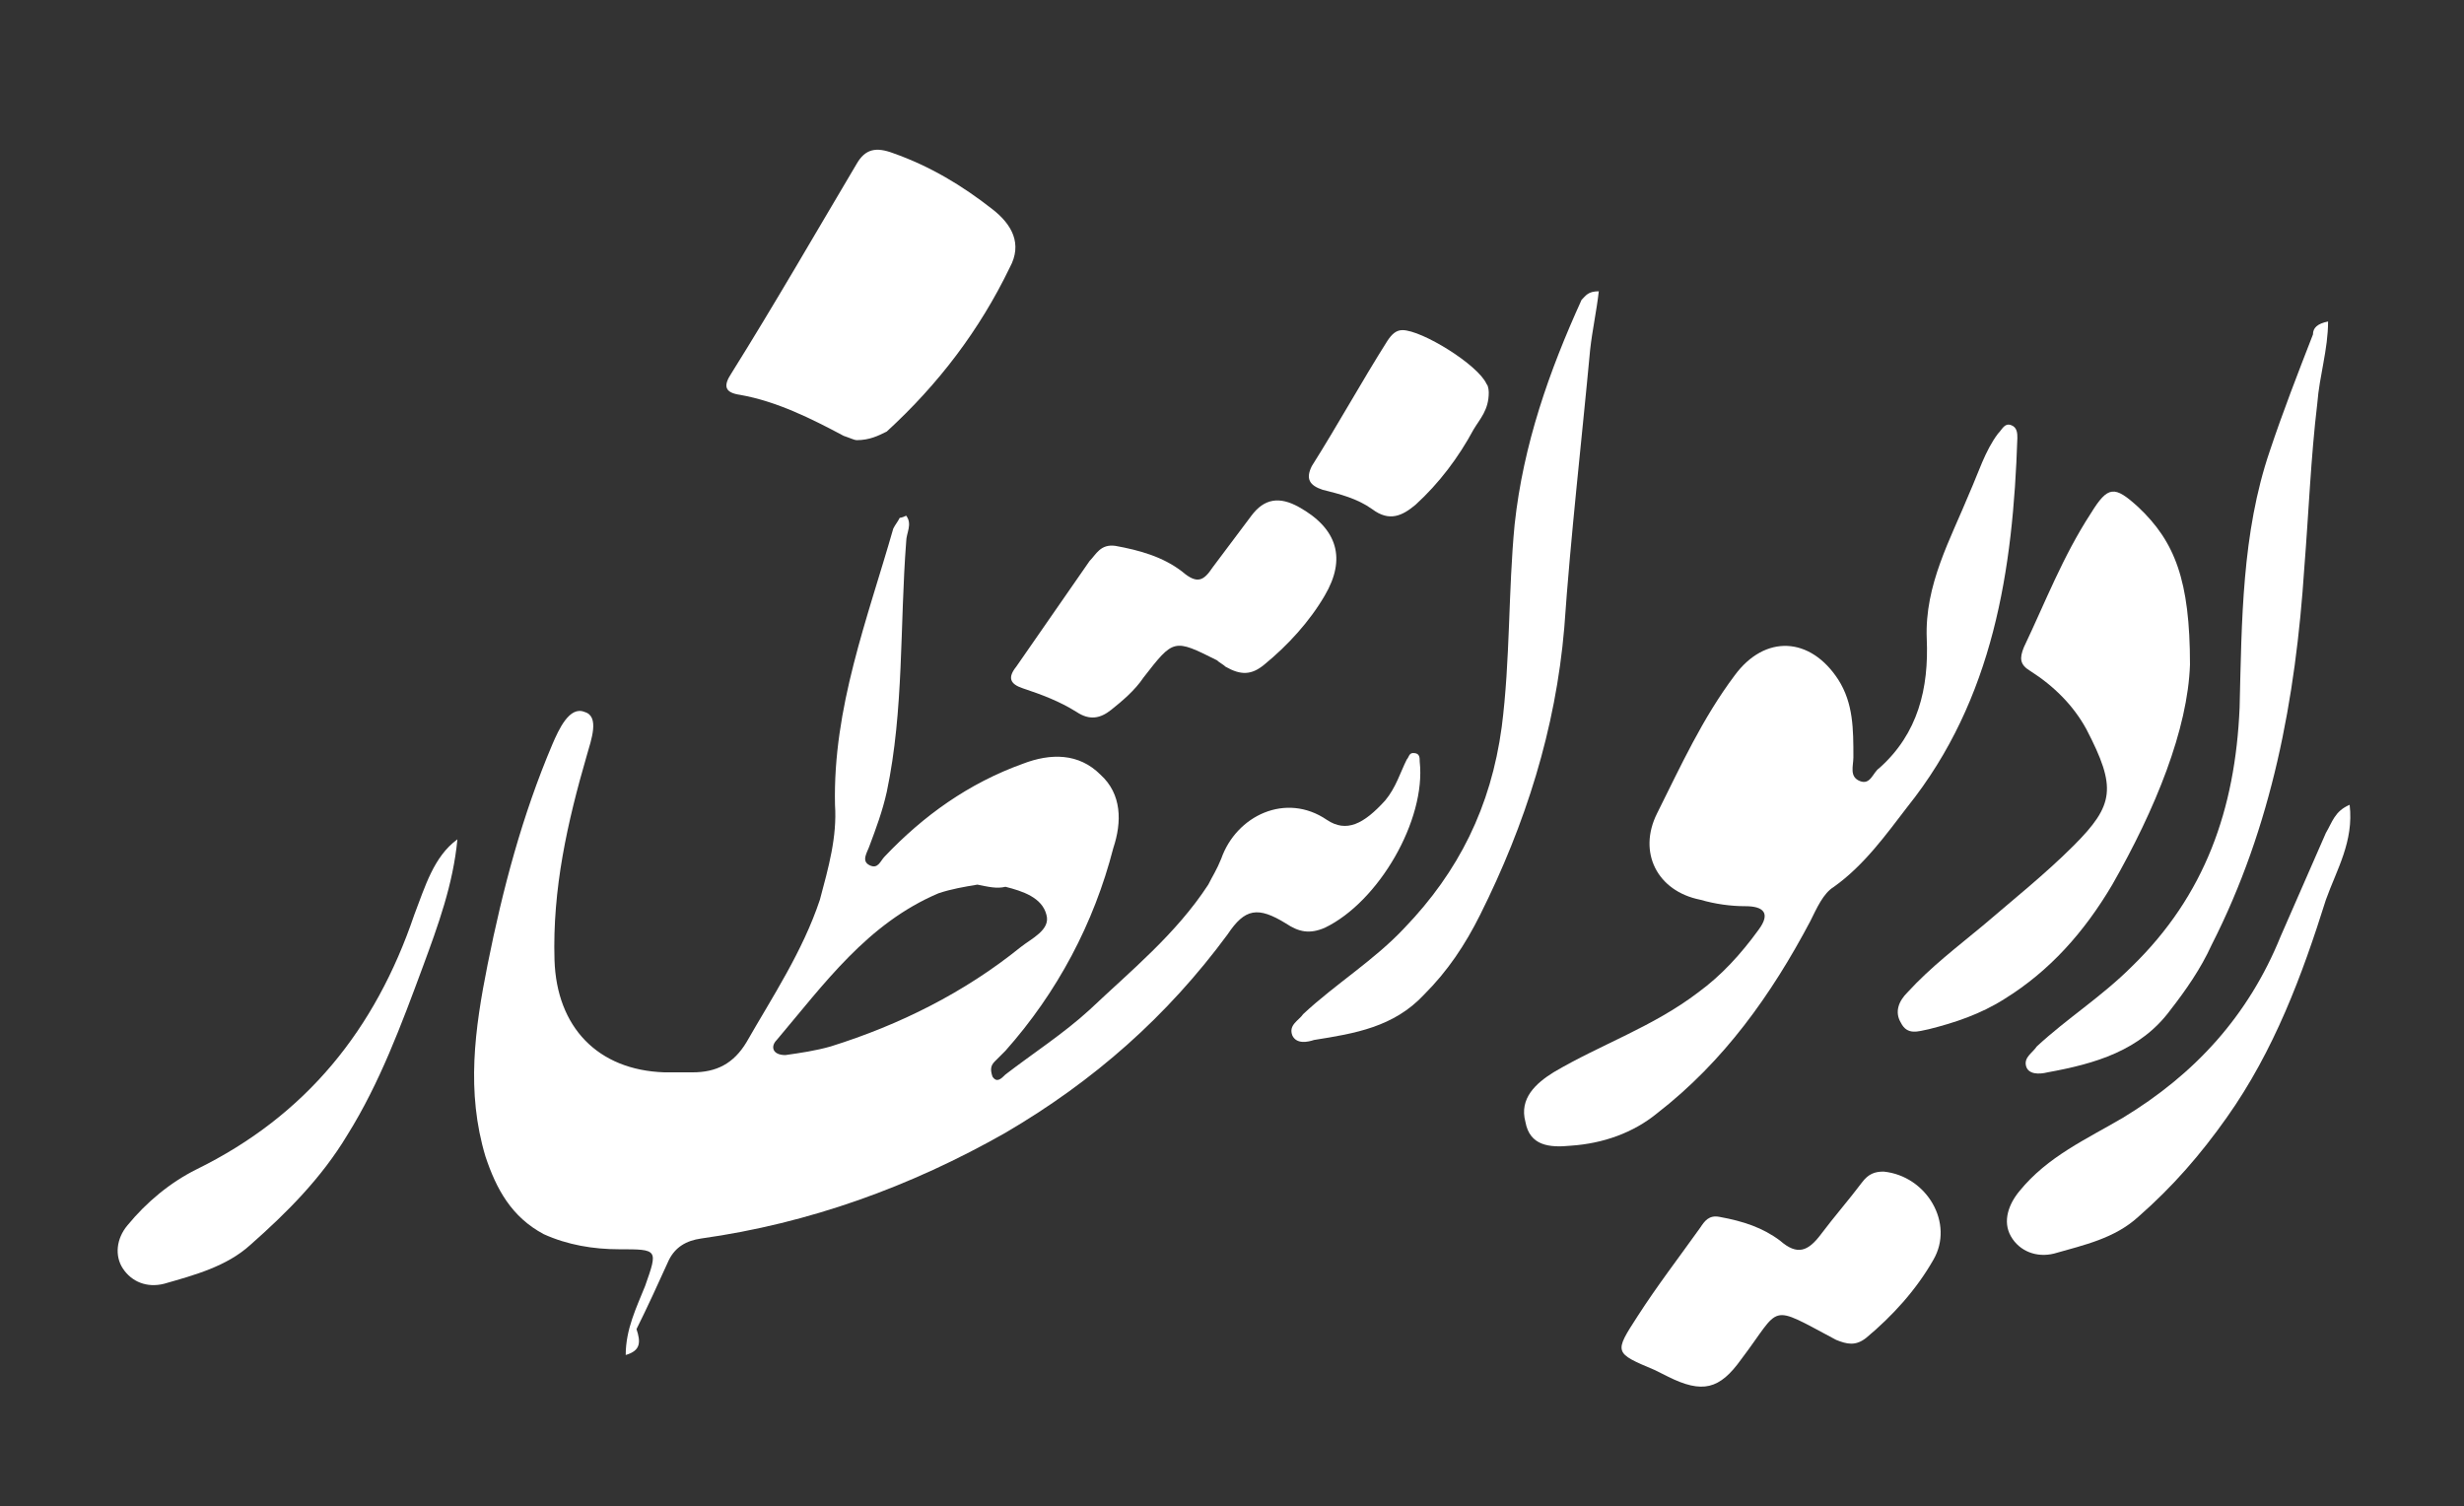 <?xml version="1.0" encoding="utf-8"?>
<!-- Generator: Adobe Illustrator 19.0.0, SVG Export Plug-In . SVG Version: 6.00 Build 0)  -->
<svg version="1.1" id="Layer_1" xmlns="http://www.w3.org/2000/svg" xmlns:xlink="http://www.w3.org/1999/xlink" x="0px" y="0px"
	 viewBox="0 0 114.2 69.8" style="enable-background:new 0 0 114.2 69.8;" xml:space="preserve">
<rect x="0" y="0" width="114.2" height="69.8" fill="#333333" stroke="none"/>
<style type="text/css">
	.st0{fill:#FFFFFF;}
</style>
<g id="XMLID_27_">
	<path id="XMLID_71_" class="st0" d="M29,62.8c0-1.2,0.5-2.2,0.9-3.2c0.6-1.7,0.6-1.7-1.2-1.7c-1.2,0-2.4-0.2-3.5-0.7
		c-1.5-0.8-2.2-2.1-2.7-3.6c-0.9-3-0.5-5.9,0.1-8.9c0.7-3.5,1.6-6.9,3-10.2c0.3-0.7,0.8-1.8,1.5-1.5c0.7,0.2,0.3,1.3,0.1,2
		c-0.9,3.1-1.6,6.2-1.5,9.5c0.1,3.1,2,5.1,5.1,5.2c0.4,0,0.9,0,1.3,0c1.1,0,1.9-0.4,2.5-1.4c1.2-2.1,2.6-4.2,3.4-6.6
		c0.4-1.5,0.8-2.9,0.7-4.4c-0.1-4.5,1.5-8.6,2.7-12.8c0.1-0.2,0.2-0.3,0.3-0.5c0,0,0.1,0,0.3-0.1c0.3,0.4,0,0.8,0,1.2
		c-0.3,3.9-0.1,7.8-0.9,11.6c-0.2,0.9-0.5,1.7-0.8,2.5c-0.1,0.3-0.4,0.7,0,0.9c0.4,0.2,0.5-0.2,0.7-0.4c1.8-1.9,3.9-3.4,6.4-4.3
		c1.3-0.5,2.6-0.5,3.6,0.5c1,0.9,1,2.2,0.6,3.4c-0.9,3.5-2.6,6.7-5,9.4c-0.2,0.2-0.3,0.3-0.5,0.5c-0.2,0.2-0.2,0.4-0.1,0.7
		c0.2,0.3,0.4,0.1,0.6-0.1c1.3-1,2.7-1.9,3.9-3c1.9-1.8,4-3.5,5.5-5.8c0.2-0.4,0.4-0.7,0.6-1.2c0.7-2,3-3.1,4.9-1.8
		c0.9,0.6,1.7,0.2,2.7-0.9c0.5-0.6,0.7-1.3,1-1.9c0.1-0.1,0.1-0.3,0.3-0.3c0.3,0,0.3,0.2,0.3,0.4c0.3,2.7-1.9,6.5-4.4,7.7
		c-0.7,0.3-1.2,0.2-1.8-0.2c-1.3-0.8-1.9-0.7-2.7,0.5c-2.8,3.8-6.2,6.8-10.3,9.2c-4.4,2.5-9.1,4.2-14.1,4.9c-0.7,0.1-1.2,0.4-1.5,1
		c-0.5,1.1-1,2.2-1.5,3.2C29.7,62.2,29.7,62.6,29,62.8z M45.3,41c-0.6,0.1-1.2,0.2-1.8,0.4c-3.3,1.4-5.3,4.2-7.5,6.8
		c-0.3,0.3-0.2,0.7,0.4,0.7c0.7-0.1,1.4-0.2,2.1-0.4c3.2-1,6.2-2.5,8.8-4.6c0.5-0.4,1.4-0.8,1.2-1.5c-0.2-0.8-1.1-1.1-1.9-1.3
		C46.2,41.2,45.8,41.1,45.3,41z"/>
	<path id="XMLID_70_" class="st0" d="M72.8,53.1c-1,0.1-1.9,0-2.1-1.1c-0.3-1.1,0.5-1.8,1.3-2.3c2.2-1.3,4.6-2.1,6.7-3.7
		c1.1-0.8,2-1.8,2.8-2.9c0.6-0.8,0.2-1.1-0.6-1.1c-0.7,0-1.4-0.1-2.1-0.3c-2-0.4-2.9-2.2-2-4c1.1-2.2,2.1-4.4,3.6-6.4
		c1.4-1.9,3.5-1.8,4.8,0.2c0.7,1.1,0.7,2.3,0.7,3.6c0,0.4-0.2,0.9,0.3,1.1c0.5,0.2,0.6-0.4,0.9-0.6c1.8-1.6,2.3-3.7,2.2-6
		c-0.1-2.5,1.1-4.6,2-6.8c0.4-0.9,0.7-1.9,1.3-2.7c0.2-0.2,0.3-0.5,0.6-0.4c0.3,0.1,0.3,0.4,0.3,0.6c-0.2,6.1-1.1,12.1-5.1,17.1
		c-1,1.3-2,2.7-3.4,3.7c-0.5,0.3-0.8,1-1.1,1.6c-1.8,3.4-4,6.5-7.1,8.9C75.7,52.5,74.3,53,72.8,53.1z"/>
	<path id="XMLID_69_" class="st0" d="M101.5,30.8c-0.1,3-1.6,6.7-3.6,10.2c-1.3,2.2-2.9,4-5,5.3c-1.1,0.7-2.3,1.1-3.5,1.4
		c-0.5,0.1-1,0.3-1.3-0.3c-0.3-0.5-0.1-1,0.3-1.4c1.1-1.2,2.3-2.1,3.5-3.1c1.4-1.2,2.9-2.4,4.2-3.7c1.9-1.9,2-2.7,0.6-5.4
		c-0.6-1.1-1.5-2-2.6-2.7c-0.5-0.3-0.5-0.6-0.3-1.1c1-2.1,1.8-4.2,3.1-6.2c0.8-1.3,1.1-1.3,2.2-0.3
		C100.8,25.1,101.5,26.9,101.5,30.8z"/>
	<path id="XMLID_68_" class="st0" d="M39.7,20.4c-0.1,0-0.3-0.1-0.6-0.2c-1.5-0.8-3.1-1.6-4.8-1.9c-0.7-0.1-0.8-0.4-0.4-1
		c2-3.2,3.9-6.5,5.8-9.7c0.4-0.7,0.9-0.8,1.7-0.5c1.7,0.6,3.2,1.5,4.6,2.6c0.9,0.7,1.4,1.6,0.8,2.7c-1.4,2.9-3.3,5.4-5.7,7.6
		C40.7,20.2,40.3,20.4,39.7,20.4z"/>
	<path id="XMLID_67_" class="st0" d="M74.1,13.5c-0.1,0.9-0.3,1.8-0.4,2.7c-0.4,4.3-0.9,8.6-1.2,12.9c-0.4,4.7-1.8,9.1-3.9,13.3
		c-0.7,1.4-1.5,2.6-2.6,3.7c-1.4,1.5-3.2,1.8-5.1,2.1c-0.3,0.1-0.8,0.2-1-0.2c-0.2-0.5,0.3-0.7,0.5-1c1.5-1.4,3.3-2.5,4.7-4
		c2.5-2.6,4-5.6,4.5-9.3c0.4-3.1,0.3-6.3,0.6-9.4c0.4-3.7,1.6-7.1,3.1-10.4C73.5,13.7,73.6,13.5,74.1,13.5z"/>
	<path id="XMLID_66_" class="st0" d="M107.9,14.9c0,1.3-0.4,2.5-0.5,3.8c-0.3,2.5-0.4,5.1-0.6,7.6c-0.4,6.1-1.5,12-4.3,17.5
		c-0.5,1.1-1.2,2.1-1.9,3c-1.4,1.9-3.5,2.5-5.7,2.9c-0.4,0.1-0.9,0.1-1-0.3c-0.1-0.4,0.3-0.6,0.5-0.9c1.4-1.3,3-2.3,4.4-3.7
		c3.4-3.3,4.8-7.3,5-12c0.1-4,0.1-8.1,1.4-11.9c0.6-1.8,1.3-3.6,2-5.4C107.2,15.2,107.4,15,107.9,14.9z"/>
	<path id="XMLID_65_" class="st0" d="M51.7,25.3c1.1,0.2,2.2,0.5,3.1,1.2c0.7,0.6,1,0.4,1.4-0.2c0.6-0.8,1.2-1.6,1.8-2.4
		c0.6-0.8,1.3-0.9,2.2-0.4c1.8,1,2.2,2.4,1.2,4.1c-0.7,1.2-1.7,2.3-2.8,3.2c-0.6,0.5-1.1,0.5-1.8,0.1c-0.1-0.1-0.3-0.2-0.4-0.3
		c-2-1-2-1-3.4,0.8c-0.4,0.6-1,1.1-1.5,1.5c-0.5,0.4-1,0.5-1.6,0.1c-0.8-0.5-1.6-0.8-2.5-1.1c-0.6-0.2-0.7-0.5-0.3-1
		c1.1-1.6,2.3-3.3,3.4-4.9C50.8,25.7,51,25.2,51.7,25.3z"/>
	<path id="XMLID_64_" class="st0" d="M79.7,56.4c1.1,0.2,2,0.5,2.8,1.1c0.8,0.7,1.3,0.5,1.9-0.3c0.6-0.8,1.3-1.6,1.9-2.4
		c0.3-0.4,0.6-0.5,1-0.5c2,0.2,3.3,2.4,2.3,4.1c-0.8,1.4-1.9,2.6-3.1,3.6c-0.5,0.4-0.9,0.3-1.4,0.1c-3.2-1.7-2.5-1.6-4.4,0.9
		c-1,1.4-1.8,1.6-3.4,0.8c-0.2-0.1-0.4-0.2-0.6-0.3c-1.9-0.8-1.9-0.8-0.8-2.5c0.9-1.4,1.9-2.7,2.9-4.1C79,56.6,79.2,56.3,79.7,56.4z
		"/>
	<path id="XMLID_63_" class="st0" d="M108.9,37.3c0.2,1.7-0.6,3-1.1,4.4c-1.1,3.5-2.4,7-4.6,10.1c-1.2,1.7-2.5,3.2-4.1,4.6
		c-1.1,1-2.5,1.3-3.9,1.7c-0.8,0.2-1.6-0.1-2-0.8c-0.4-0.7-0.1-1.5,0.4-2.1c1.3-1.6,3.1-2.4,4.8-3.4c3.3-2,5.8-4.7,7.3-8.4
		c0.7-1.6,1.4-3.2,2.1-4.8C108.1,38.1,108.2,37.6,108.9,37.3z"/>
	<path id="XMLID_62_" class="st0" d="M21.2,38.9c-0.2,2.1-0.9,4-1.6,5.9c-1,2.7-2,5.4-3.5,7.8c-1.2,2-2.8,3.6-4.5,5.1
		c-1.1,1-2.6,1.4-4,1.8c-0.8,0.2-1.5-0.1-1.9-0.7c-0.4-0.6-0.3-1.4,0.2-2c0.9-1.1,2-2,3.2-2.6c5.1-2.5,8.3-6.5,10.1-11.8
		C19.7,41.1,20.1,39.7,21.2,38.9z"/>
	<path id="XMLID_61_" class="st0" d="M69,18.2c0,0.8-0.4,1.2-0.7,1.7c-0.7,1.3-1.6,2.5-2.7,3.5c-0.6,0.5-1.2,0.8-2,0.2
		c-0.7-0.5-1.5-0.7-2.3-0.9c-0.6-0.2-0.8-0.5-0.5-1.1c1.2-1.9,2.3-3.9,3.5-5.8c0.2-0.3,0.4-0.5,0.7-0.5c0.9,0,3.5,1.6,3.9,2.5
		C69,17.9,69,18.2,69,18.2z"/>
</g>
</svg>
